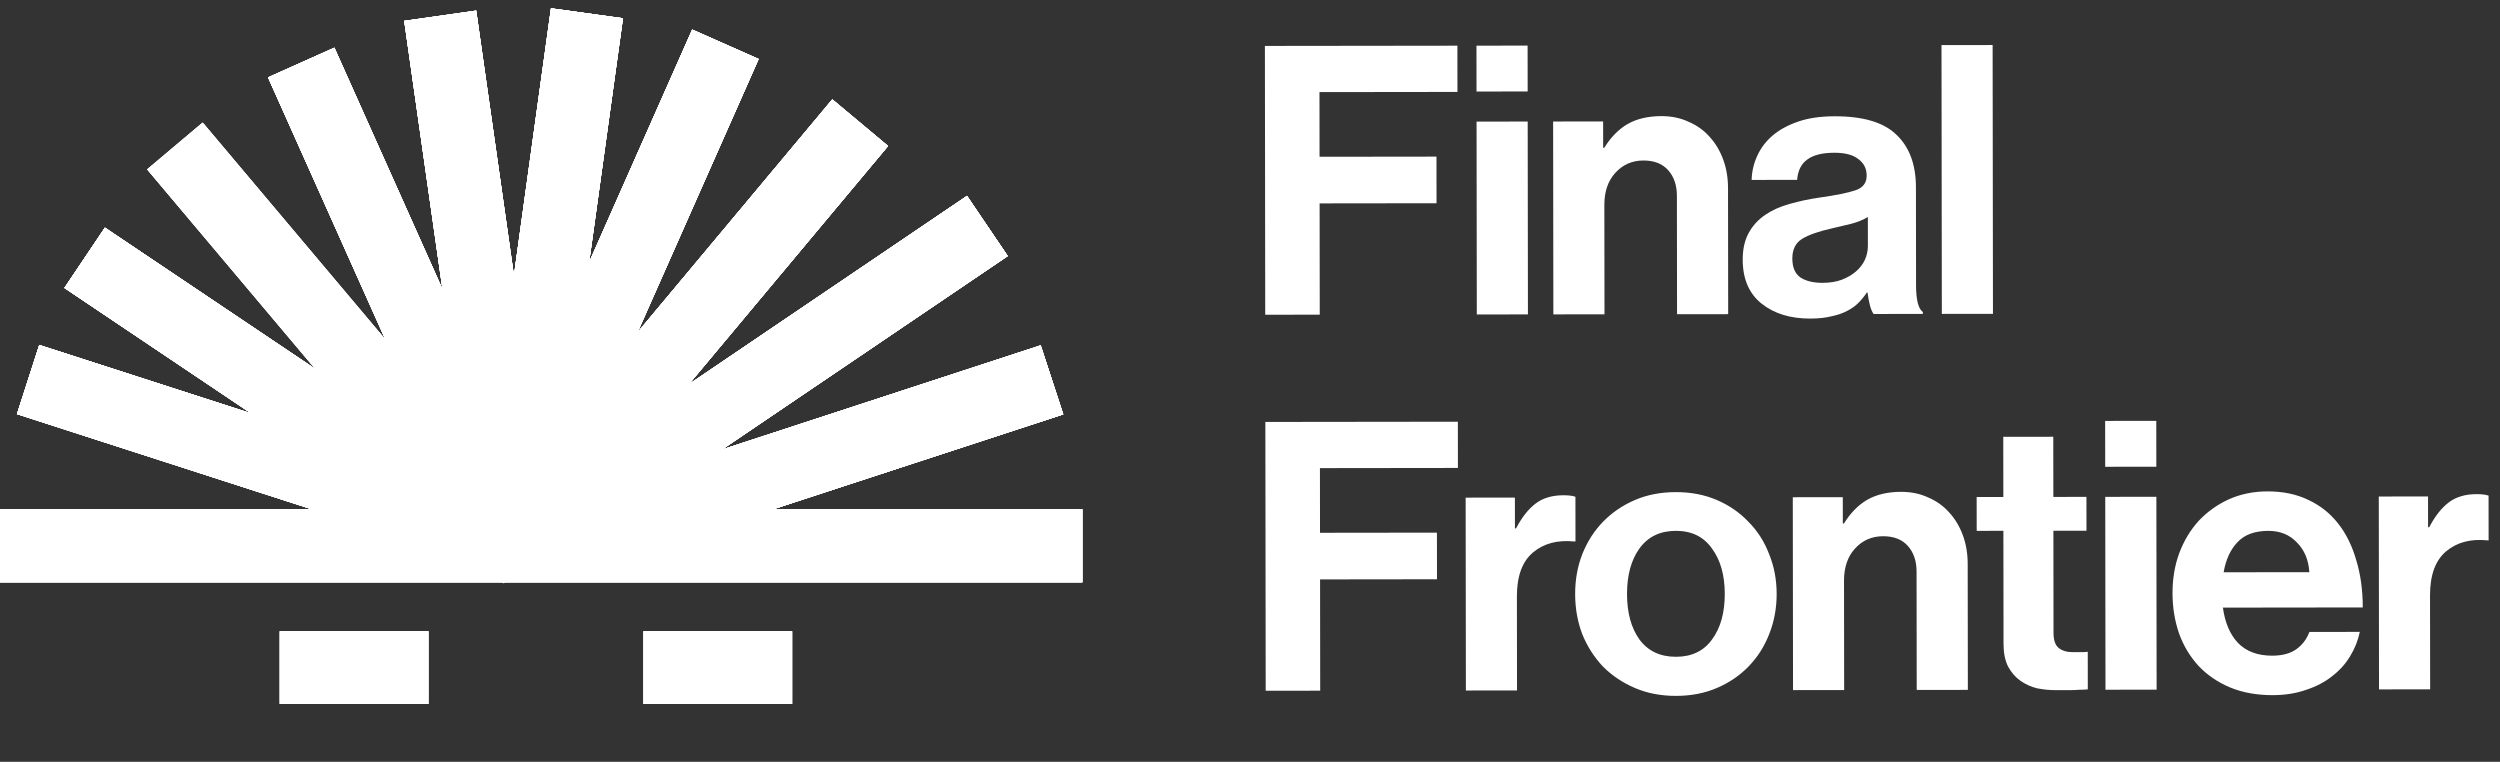 <svg width="3065" height="934" viewBox="0 0 3065 934" fill="none" xmlns="http://www.w3.org/2000/svg">
<rect x="0" y="0" width="3065" height="934" fill="#333333" stroke="none"/>
<path d="M1550.77 56.304L1786.76 56.013L1786.83 112.707L1617.67 112.915L1617.77 192.194L1761.11 192.018L1761.19 249.172L1617.84 249.349L1618.01 385.783L1551.17 385.865L1550.77 56.304ZM1810.27 149.091L1872.95 149.014L1873.24 385.468L1810.56 385.545L1810.27 149.091ZM1810.15 55.984L1872.84 55.907L1872.91 112.14L1810.22 112.217L1810.15 55.984ZM1965.47 181.164L1966.85 181.163C1974.82 168.247 1984.34 158.556 1995.39 152.089C2006.75 145.622 2020.58 142.379 2036.86 142.359C2049.15 142.344 2060.22 144.635 2070.06 149.232C2080.2 153.521 2088.82 159.656 2095.89 167.637C2102.97 175.31 2108.51 184.522 2112.52 195.272C2116.53 206.022 2118.54 217.85 2118.56 230.756L2118.75 385.165L2056.06 385.243L2055.88 240.051C2055.87 227.146 2052.32 216.702 2045.24 208.722C2038.16 200.741 2028.02 196.759 2014.81 196.775C2000.98 196.792 1989.46 201.876 1980.26 212.028C1971.36 221.872 1966.92 234.937 1966.94 251.223L1967.1 385.352L1904.42 385.43L1904.13 148.975L1965.43 148.9L1965.47 181.164ZM2297.04 384.946C2295.2 382.49 2293.66 378.804 2292.42 373.889C2291.19 368.974 2290.26 363.905 2289.64 358.682L2288.72 358.683C2285.65 363.296 2282.12 367.603 2278.13 371.602C2274.45 375.294 2269.84 378.526 2264.31 381.299C2259.09 384.071 2252.8 386.229 2245.42 387.775C2238.05 389.628 2229.3 390.56 2219.16 390.573C2194.88 390.603 2175.05 384.481 2159.67 372.209C2144.29 359.937 2136.59 341.97 2136.56 318.309C2136.54 305.403 2138.99 294.492 2143.9 285.575C2148.8 276.657 2155.55 269.274 2164.15 263.425C2172.75 257.576 2182.73 253.108 2194.09 250.021C2205.76 246.627 2218.21 244 2231.42 242.14C2251.08 239.35 2265.52 236.413 2274.73 233.329C2283.95 230.245 2288.55 224.247 2288.54 215.336C2288.53 206.732 2285.14 199.976 2278.37 195.067C2271.91 189.852 2262.08 187.252 2248.87 187.268C2234.12 187.286 2223.06 190.065 2215.69 195.606C2208.32 200.839 2204.18 209.14 2203.27 220.511L2147.5 220.58C2147.8 210.132 2150.09 200.296 2154.38 191.072C2158.67 181.541 2164.96 173.236 2173.25 166.159C2181.54 159.081 2191.98 153.383 2204.57 149.066C2217.16 144.748 2232.06 142.579 2249.27 142.558C2284.61 142.514 2309.97 150.165 2325.35 165.51C2341.04 180.548 2348.9 201.894 2348.94 229.55L2349.09 349.851C2349.11 367.674 2351.89 378.579 2357.42 382.567L2357.43 384.871L2297.04 384.946ZM2234.31 346.766C2243.22 346.755 2251.06 345.516 2257.81 343.05C2264.88 340.276 2270.71 336.888 2275.32 332.888C2280.23 328.58 2283.91 323.812 2286.36 318.586C2288.81 313.051 2290.04 307.365 2290.03 301.527L2289.98 266.036C2284.46 269.423 2277.7 272.196 2269.71 274.357C2262.03 276.21 2254.2 278.064 2246.21 279.917C2229.63 283.625 2217.34 287.942 2209.36 292.869C2201.37 297.795 2197.39 305.789 2197.4 316.852C2197.41 327.914 2200.8 335.745 2207.57 340.346C2214.34 344.64 2223.25 346.78 2234.31 346.766ZM2380.28 55.282L2442.96 55.204L2443.37 384.765L2380.68 384.843L2380.28 55.282ZM1551.33 517.303L1787.33 517.013L1787.4 573.706L1618.24 573.915L1618.34 653.194L1761.68 653.017L1761.75 710.172L1618.41 710.349L1618.57 846.782L1551.74 846.865L1551.33 517.303ZM1857.31 647.829L1858.69 647.827C1865.74 634.298 1873.72 624.148 1882.62 617.377C1891.52 610.606 1902.89 607.212 1916.72 607.195C1923.17 607.187 1928.09 607.795 1931.47 609.02L1931.54 663.87L1930.15 663.872C1909.56 661.746 1892.67 666.223 1879.47 677.301C1866.27 688.38 1859.68 706.364 1859.72 731.254L1859.86 846.485L1797.17 846.562L1796.88 610.108L1857.26 610.033L1857.31 647.829ZM2054.81 853.158C2036.37 853.181 2019.62 849.975 2004.56 843.541C1989.49 837.107 1976.42 828.365 1965.34 817.317C1954.58 805.96 1946.11 792.758 1939.94 777.708C1934.09 762.351 1931.15 745.915 1931.13 728.4C1931.1 710.885 1934 694.595 1939.82 679.531C1945.95 664.16 1954.38 650.936 1965.13 639.861C1976.17 628.477 1989.22 619.55 2004.27 613.079C2019.32 606.607 2036.06 603.36 2054.5 603.337C2072.94 603.315 2089.69 606.52 2104.75 612.955C2119.82 619.389 2132.73 628.285 2143.5 639.641C2154.58 650.689 2163.05 663.892 2168.9 679.249C2175.07 694.298 2178.16 710.581 2178.18 728.096C2178.2 745.611 2175.15 762.054 2169.02 777.426C2163.2 792.49 2154.77 805.714 2143.72 817.097C2132.98 828.172 2120.09 836.946 2105.04 843.417C2089.99 849.889 2073.24 853.136 2054.81 853.158ZM2054.75 805.222C2074.11 805.198 2088.85 798.113 2098.97 783.965C2109.4 769.817 2114.6 751.22 2114.57 728.174C2114.55 705.128 2109.3 686.544 2098.83 672.421C2088.68 657.992 2073.92 650.789 2054.56 650.813C2035.2 650.836 2020.31 658.076 2009.88 672.531C1999.75 686.679 1994.71 705.275 1994.73 728.322C1994.76 751.368 1999.86 769.952 2010.01 784.075C2020.48 798.197 2035.39 805.246 2054.75 805.222ZM2259.3 641.803L2260.68 641.801C2268.66 628.885 2278.17 619.194 2289.22 612.727C2300.59 606.261 2314.41 603.017 2330.69 602.997C2342.99 602.982 2354.05 605.273 2363.89 609.87C2374.04 614.159 2382.65 620.294 2389.72 628.275C2396.8 635.948 2402.34 645.16 2406.35 655.91C2410.36 666.66 2412.37 678.488 2412.39 691.394L2412.58 845.804L2349.89 845.881L2349.71 700.69C2349.7 687.784 2346.15 677.34 2339.07 669.36C2332 661.379 2321.85 657.397 2308.64 657.413C2294.81 657.43 2283.29 662.515 2274.09 672.666C2265.19 682.51 2260.75 695.575 2260.77 711.861L2260.93 845.991L2198.25 846.068L2197.96 609.613L2259.26 609.538L2259.3 641.803ZM2423.38 609.336L2456.1 609.295L2456.01 535.547L2517.32 535.472L2517.41 609.22L2557.97 609.17L2558.02 650.653L2517.46 650.703L2517.61 776.074C2517.62 784.986 2519.78 791.129 2524.09 794.504C2528.39 797.878 2534.08 799.561 2541.15 799.553L2553.13 799.538C2555.28 799.535 2557.43 799.379 2559.58 799.069L2559.64 845.161C2556.57 845.473 2553.19 845.63 2549.5 845.635C2546.12 845.946 2541.97 846.105 2537.06 846.111C2532.14 846.117 2526.61 846.124 2520.46 846.132C2512.78 846.141 2505.1 845.382 2497.41 843.855C2490.04 842.021 2483.27 838.956 2477.12 834.662C2470.97 830.368 2465.89 824.535 2461.89 817.166C2458.19 809.795 2456.34 800.579 2456.33 789.517L2456.15 650.779L2423.43 650.819L2423.38 609.336ZM2581.03 609.141L2643.71 609.064L2644.01 845.518L2581.32 845.596L2581.03 609.141ZM2580.91 516.035L2643.6 515.957L2643.67 572.19L2580.98 572.267L2580.91 516.035ZM2786.27 852.257C2766.6 852.281 2749.08 849.076 2733.71 842.642C2718.65 836.208 2705.88 827.466 2695.42 816.417C2684.96 805.06 2676.96 791.703 2671.41 776.346C2666.16 760.988 2663.53 744.552 2663.51 727.037C2663.49 709.521 2666.23 693.232 2671.75 678.168C2677.57 662.797 2685.54 649.574 2695.67 638.499C2706.1 627.424 2718.38 618.652 2732.51 612.181C2746.94 605.71 2762.76 602.464 2779.97 602.443C2799.02 602.42 2815.77 605.933 2830.22 612.983C2844.67 619.725 2856.82 629.389 2866.67 641.976C2876.52 654.562 2883.91 669.61 2888.85 687.119C2894.1 704.321 2896.73 723.523 2896.76 744.725L2725.3 744.937C2727.78 763.37 2733.94 777.805 2743.79 788.241C2753.94 798.676 2767.93 803.882 2785.75 803.86C2798.04 803.845 2807.87 801.221 2815.24 795.988C2822.61 790.755 2827.98 783.681 2831.35 774.766L2893.11 774.69C2890.97 785.14 2886.99 795.132 2881.16 804.665C2875.64 813.89 2868.28 822.042 2859.07 829.121C2850.17 836.199 2839.57 841.744 2827.28 845.753C2815 850.071 2801.33 852.238 2786.27 852.257ZM2780.95 650.839C2764.36 650.86 2751.77 655.484 2743.17 664.713C2734.58 673.635 2728.91 685.934 2726.16 701.608L2831.25 701.479C2830.31 686.423 2825.23 674.292 2816 665.085C2807.08 655.57 2795.39 650.821 2780.95 650.839ZM2976.81 646.449L2978.2 646.448C2985.25 632.919 2993.22 622.768 3002.13 615.997C3011.03 609.226 3022.4 605.832 3036.22 605.815C3042.68 605.807 3047.59 606.415 3050.98 607.64L3051.04 662.49L3049.66 662.492C3029.07 660.366 3012.17 664.843 2998.98 675.921C2985.78 687 2979.19 704.984 2979.22 729.874L2979.36 845.105L2916.68 845.182L2916.39 608.728L2976.77 608.654L2976.81 646.449Z" fill="white"/>
<rect x="598.523" y="704.1" width="649.103" height="89.094" transform="rotate(-130.109 598.523 704.1)" fill="white"/>
<rect x="598.523" y="704.1" width="649.103" height="89.094" transform="rotate(-130.109 598.523 704.1)" fill="white"/>
<rect x="598.523" y="704.1" width="649.103" height="89.094" transform="rotate(-130.109 598.523 704.1)" fill="white"/>
<rect y="624.281" width="1326.91" height="89.586" fill="white"/>
<rect y="624.281" width="1326.91" height="89.586" fill="white"/>
<rect y="624.281" width="1326.91" height="89.586" fill="white"/>
<rect x="747.473" y="596.164" width="555.949" height="89.094" transform="rotate(-18.11 747.473 596.164)" fill="white"/>
<rect x="747.473" y="596.164" width="555.949" height="89.094" transform="rotate(-18.11 747.473 596.164)" fill="white"/>
<rect x="747.473" y="596.164" width="555.949" height="89.094" transform="rotate(-18.11 747.473 596.164)" fill="white"/>
<rect x="343.059" y="773.893" width="182.038" height="89.094" fill="white"/>
<rect x="343.059" y="773.893" width="182.038" height="89.094" fill="white"/>
<rect x="343.059" y="773.893" width="182.038" height="89.094" fill="white"/>
<rect x="789.078" y="773.893" width="182.038" height="89.094" fill="white"/>
<rect x="789.078" y="773.893" width="182.038" height="89.094" fill="white"/>
<rect x="789.078" y="773.893" width="182.038" height="89.094" fill="white"/>
<rect x="652.918" y="600.879" width="643.282" height="89.094" transform="rotate(-34.109 652.918 600.879)" fill="white"/>
<rect x="652.918" y="600.879" width="643.282" height="89.094" transform="rotate(-34.109 652.918 600.879)" fill="white"/>
<rect x="652.918" y="600.879" width="643.282" height="89.094" transform="rotate(-34.109 652.918 600.879)" fill="white"/>
<rect x="614.07" y="607.965" width="633.558" height="89.094" transform="rotate(-50.109 614.07 607.965)" fill="white"/>
<rect x="614.07" y="607.965" width="633.558" height="89.094" transform="rotate(-50.109 614.07 607.965)" fill="white"/>
<rect x="614.07" y="607.965" width="633.558" height="89.094" transform="rotate(-50.109 614.07 607.965)" fill="white"/>
<rect x="585.754" y="629.744" width="649.103" height="89.094" transform="rotate(-66.109 585.754 629.744)" fill="white"/>
<rect x="585.754" y="629.744" width="649.103" height="89.094" transform="rotate(-66.109 585.754 629.744)" fill="white"/>
<rect x="585.754" y="629.744" width="649.103" height="89.094" transform="rotate(-66.109 585.754 629.744)" fill="white"/>
<rect x="586.371" y="653.125" width="649.103" height="89.094" transform="rotate(-82.109 586.371 653.125)" fill="white"/>
<rect x="586.371" y="653.125" width="649.103" height="89.094" transform="rotate(-82.109 586.371 653.125)" fill="white"/>
<rect x="586.371" y="653.125" width="649.103" height="89.094" transform="rotate(-82.109 586.371 653.125)" fill="white"/>
<rect x="587.141" y="668.172" width="649.103" height="89.094" transform="rotate(-98.109 587.141 668.172)" fill="white"/>
<rect x="587.141" y="668.172" width="649.103" height="89.094" transform="rotate(-98.109 587.141 668.172)" fill="white"/>
<rect x="587.141" y="668.172" width="649.103" height="89.094" transform="rotate(-98.109 587.141 668.172)" fill="white"/>
<rect x="593.762" y="687.342" width="649.103" height="89.094" transform="rotate(-114.109 593.762 687.342)" fill="white"/>
<rect x="593.762" y="687.342" width="649.103" height="89.094" transform="rotate(-114.109 593.762 687.342)" fill="white"/>
<rect x="593.762" y="687.342" width="649.103" height="89.094" transform="rotate(-114.109 593.762 687.342)" fill="white"/>
<rect x="617.758" y="714.979" width="649.103" height="89.094" transform="rotate(-146.109 617.758 714.979)" fill="white"/>
<rect x="617.758" y="714.979" width="649.103" height="89.094" transform="rotate(-146.109 617.758 714.979)" fill="white"/>
<rect x="617.758" y="714.979" width="649.103" height="89.094" transform="rotate(-146.109 617.758 714.979)" fill="white"/>
<rect x="638.484" y="707.104" width="649.103" height="89.094" transform="rotate(-162.109 638.484 707.104)" fill="white"/>
<rect x="638.484" y="707.104" width="649.103" height="89.094" transform="rotate(-162.109 638.484 707.104)" fill="white"/>
<rect x="638.484" y="707.104" width="649.103" height="89.094" transform="rotate(-162.109 638.484 707.104)" fill="white"/>
<rect y="624.281" width="1326.91" height="89.586" fill="white"/>
<rect y="624.281" width="1326.91" height="89.586" fill="white"/>
<rect y="624.281" width="1326.91" height="89.586" fill="white"/>
<rect x="747.473" y="596.164" width="555.949" height="89.094" transform="rotate(-18.11 747.473 596.164)" fill="white"/>
<rect x="747.473" y="596.164" width="555.949" height="89.094" transform="rotate(-18.11 747.473 596.164)" fill="white"/>
<rect x="747.473" y="596.164" width="555.949" height="89.094" transform="rotate(-18.11 747.473 596.164)" fill="white"/>
<rect x="343.059" y="773.893" width="182.038" height="89.094" fill="white"/>
<rect x="343.059" y="773.893" width="182.038" height="89.094" fill="white"/>
<rect x="343.059" y="773.893" width="182.038" height="89.094" fill="white"/>
<rect x="789.078" y="773.893" width="182.038" height="89.094" fill="white"/>
<rect x="789.078" y="773.893" width="182.038" height="89.094" fill="white"/>
<rect x="789.078" y="773.893" width="182.038" height="89.094" fill="white"/>
<rect x="652.918" y="600.881" width="643.282" height="89.094" transform="rotate(-34.109 652.918 600.881)" fill="white"/>
<rect x="652.918" y="600.881" width="643.282" height="89.094" transform="rotate(-34.109 652.918 600.881)" fill="white"/>
<rect x="652.918" y="600.881" width="643.282" height="89.094" transform="rotate(-34.109 652.918 600.881)" fill="white"/>
<rect x="614.07" y="607.965" width="633.558" height="89.094" transform="rotate(-50.109 614.07 607.965)" fill="white"/>
<rect x="614.07" y="607.965" width="633.558" height="89.094" transform="rotate(-50.109 614.07 607.965)" fill="white"/>
<rect x="614.07" y="607.965" width="633.558" height="89.094" transform="rotate(-50.109 614.07 607.965)" fill="white"/>
<rect x="585.754" y="629.744" width="649.103" height="89.094" transform="rotate(-66.109 585.754 629.744)" fill="white"/>
<rect x="585.754" y="629.744" width="649.103" height="89.094" transform="rotate(-66.109 585.754 629.744)" fill="white"/>
<rect x="585.754" y="629.744" width="649.103" height="89.094" transform="rotate(-66.109 585.754 629.744)" fill="white"/>
<rect x="586.371" y="653.127" width="649.103" height="89.094" transform="rotate(-82.109 586.371 653.127)" fill="white"/>
<rect x="586.371" y="653.127" width="649.103" height="89.094" transform="rotate(-82.109 586.371 653.127)" fill="white"/>
<rect x="586.371" y="653.127" width="649.103" height="89.094" transform="rotate(-82.109 586.371 653.127)" fill="white"/>
<rect x="587.141" y="668.172" width="649.103" height="89.094" transform="rotate(-98.109 587.141 668.172)" fill="white"/>
<rect x="587.141" y="668.172" width="649.103" height="89.094" transform="rotate(-98.109 587.141 668.172)" fill="white"/>
<rect x="587.141" y="668.172" width="649.103" height="89.094" transform="rotate(-98.109 587.141 668.172)" fill="white"/>
<rect x="593.762" y="687.344" width="649.103" height="89.094" transform="rotate(-114.109 593.762 687.344)" fill="white"/>
<rect x="593.762" y="687.344" width="649.103" height="89.094" transform="rotate(-114.109 593.762 687.344)" fill="white"/>
<rect x="593.762" y="687.344" width="649.103" height="89.094" transform="rotate(-114.109 593.762 687.344)" fill="white"/>
<rect x="617.758" y="714.979" width="649.103" height="89.094" transform="rotate(-146.109 617.758 714.979)" fill="white"/>
<rect x="617.758" y="714.979" width="649.103" height="89.094" transform="rotate(-146.109 617.758 714.979)" fill="white"/>
<rect x="617.758" y="714.979" width="649.103" height="89.094" transform="rotate(-146.109 617.758 714.979)" fill="white"/>
<rect x="638.484" y="707.104" width="649.103" height="89.094" transform="rotate(-162.109 638.484 707.104)" fill="white"/>
<rect x="638.484" y="707.104" width="649.103" height="89.094" transform="rotate(-162.109 638.484 707.104)" fill="white"/>
<rect x="638.484" y="707.104" width="649.103" height="89.094" transform="rotate(-162.109 638.484 707.104)" fill="white"/>
</svg>
